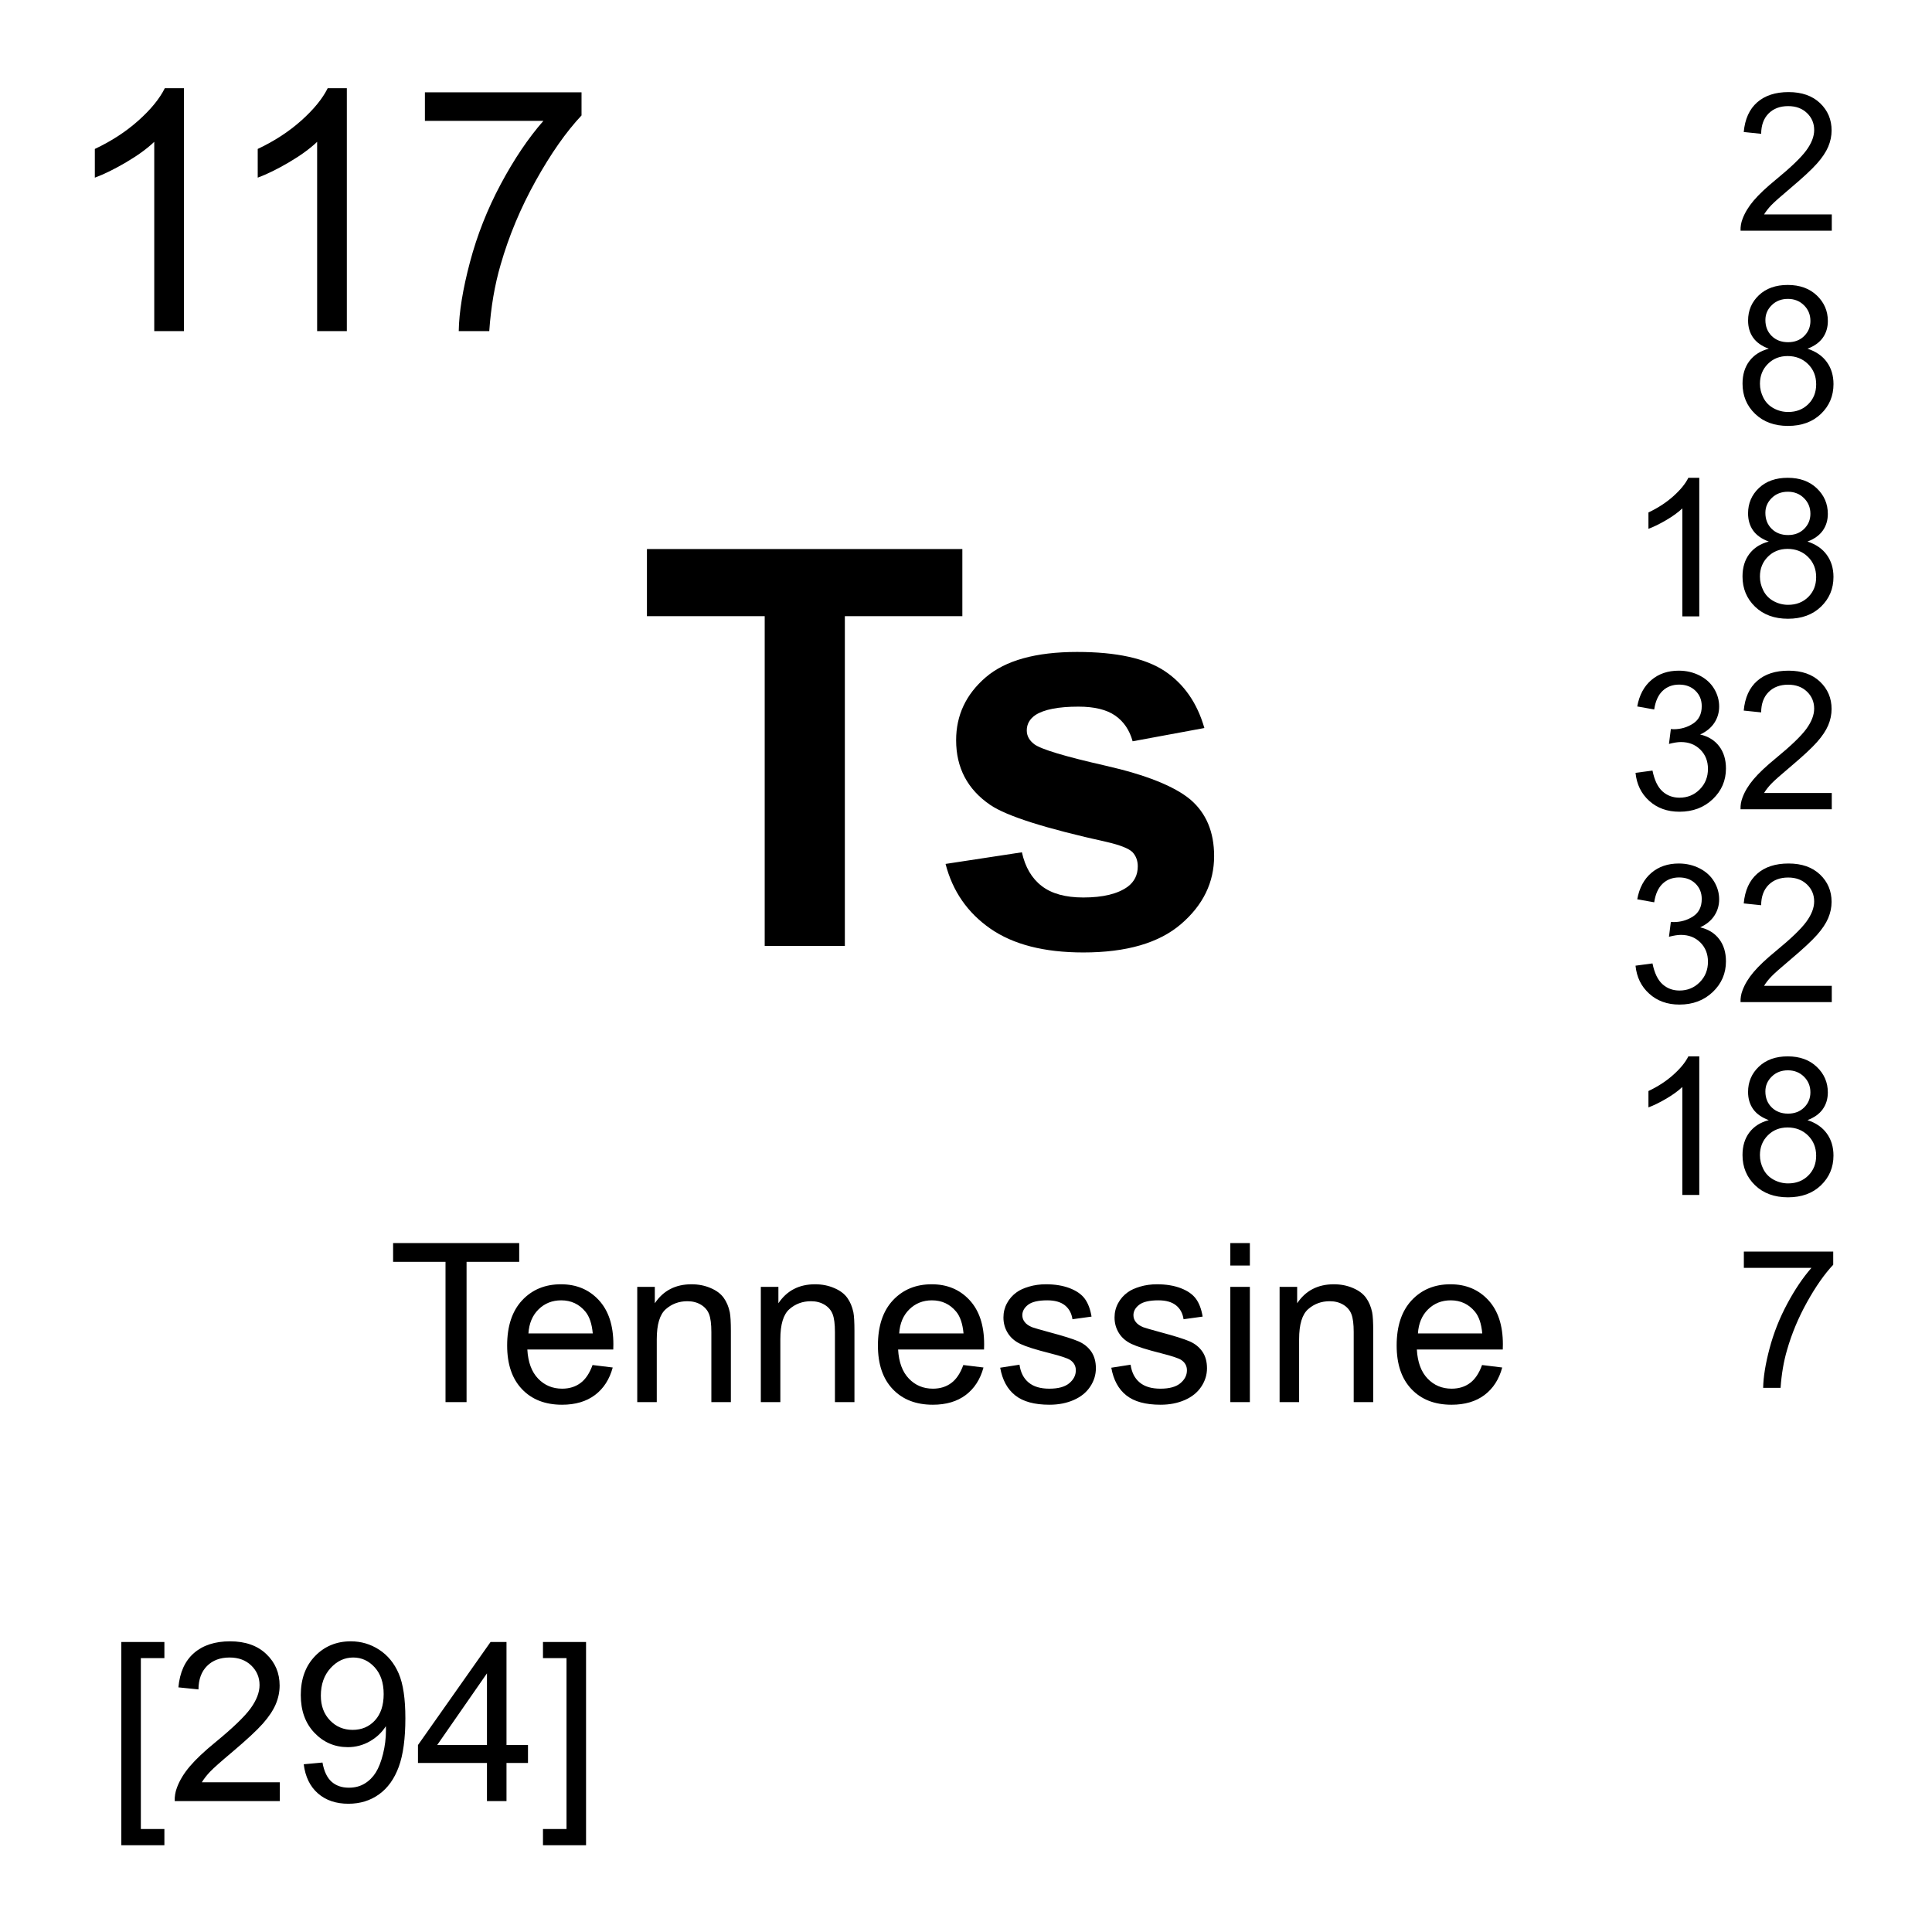 <?xml version="1.0" encoding="utf-8"?>
<!-- Generator: Adobe Illustrator 16.2.0, SVG Export Plug-In . SVG Version: 6.00 Build 0)  -->
<!DOCTYPE svg PUBLIC "-//W3C//DTD SVG 1.1//EN" "http://www.w3.org/Graphics/SVG/1.1/DTD/svg11.dtd">
<svg version="1.1" id="Layer_1" xmlns="http://www.w3.org/2000/svg" xmlns:xlink="http://www.w3.org/1999/xlink" x="0px" y="0px"
	 width="900px" height="900px" viewBox="0 0 900 900" enable-background="new 0 0 900 900" xml:space="preserve">
<path d="M85.691,154.257H71.854V66.073c-3.34,3.184-7.705,6.357-13.115,9.531c-5.4,3.184-10.264,5.566-14.561,7.158V69.384
	c7.734-3.643,14.502-8.047,20.293-13.223c5.791-5.176,9.893-10.205,12.305-15.068h8.916L85.691,154.257L85.691,154.257z
	 M161.57,154.257h-13.838V66.073c-3.34,3.184-7.705,6.357-13.115,9.531c-5.4,3.184-10.264,5.566-14.561,7.158V69.384
	c7.734-3.643,14.502-8.047,20.293-13.223c5.791-5.176,9.893-10.205,12.305-15.068h8.916V154.257L161.57,154.257z M197.938,56.308
	V43.007h72.959v10.771c-7.178,7.637-14.287,17.783-21.338,30.439c-7.051,12.656-12.49,25.684-16.338,39.053
	c-2.764,9.434-4.531,19.766-5.303,30.986h-14.219c0.146-8.867,1.895-19.58,5.225-32.139c3.33-12.559,8.105-24.658,14.336-36.328
	c6.23-11.65,12.852-21.484,19.873-29.482L197.938,56.308L197.938,56.308z M207.537,653.168v-65.352h-24.414v-8.75h58.74v8.75
	h-24.521v65.352H207.537L207.537,653.168z M276.033,635.883l9.395,1.152c-1.484,5.488-4.229,9.766-8.232,12.793
	c-4.014,3.027-9.141,4.551-15.371,4.551c-7.852,0-14.072-2.422-18.672-7.266c-4.6-4.824-6.904-11.603-6.904-20.332
	c0-9.023,2.324-16.035,6.973-21.035c4.658-4.98,10.684-7.48,18.096-7.48c7.178,0,13.047,2.441,17.598,7.345
	c4.541,4.883,6.816,11.758,6.816,20.604c0,0.547-0.01,1.349-0.049,2.441h-40.029c0.332,5.897,2.002,10.41,5,13.535
	c2.998,3.145,6.738,4.707,11.221,4.707c3.34,0,6.182-0.88,8.545-2.638C272.781,642.523,274.646,639.711,276.033,635.883
	L276.033,635.883z M246.16,621.176h29.971c-0.41-4.531-1.553-7.91-3.438-10.176c-2.9-3.496-6.66-5.254-11.27-5.254
	c-4.18,0-7.695,1.406-10.537,4.199C248.035,612.738,246.463,616.488,246.16,621.176L246.16,621.176z M296.854,653.168v-53.691h8.184
	v7.638c3.945-5.898,9.639-8.849,17.09-8.849c3.232,0,6.201,0.586,8.916,1.759c2.715,1.151,4.746,2.676,6.094,4.569
	c1.349,1.875,2.285,4.121,2.832,6.72c0.332,1.68,0.498,4.629,0.498,8.848v33.008h-9.092v-32.656c0-3.711-0.352-6.483-1.064-8.319
	c-0.702-1.836-1.963-3.302-3.76-4.396c-1.807-1.094-3.926-1.641-6.348-1.641c-3.877,0-7.217,1.229-10.029,3.69
	c-2.822,2.461-4.229,7.129-4.229,14.004v29.316H296.854L296.854,653.168z M354.422,653.168v-53.691h8.185v7.638
	c3.944-5.898,9.639-8.849,17.09-8.849c3.231,0,6.2,0.586,8.916,1.759c2.715,1.151,4.746,2.676,6.094,4.569
	c1.348,1.875,2.285,4.121,2.832,6.72c0.332,1.68,0.498,4.629,0.498,8.848v33.008h-9.092v-32.656c0-3.711-0.353-6.483-1.064-8.319
	c-0.703-1.836-1.963-3.302-3.76-4.396c-1.808-1.094-3.926-1.641-6.349-1.641c-3.877,0-7.217,1.229-10.028,3.69
	c-2.822,2.461-4.229,7.129-4.229,14.004v29.316H354.422L354.422,653.168z M448.748,635.883l9.395,1.152
	c-1.483,5.488-4.229,9.766-8.231,12.793c-4.015,3.027-9.142,4.551-15.371,4.551c-7.853,0-14.072-2.422-18.672-7.266
	c-4.601-4.824-6.904-11.603-6.904-20.332c0-9.023,2.324-16.035,6.973-21.035c4.658-4.98,10.685-7.48,18.097-7.48
	c7.178,0,13.047,2.441,17.598,7.345c4.541,4.883,6.816,11.758,6.816,20.604c0,0.547-0.011,1.349-0.049,2.441h-40.029
	c0.332,5.897,2.002,10.41,5,13.535c2.998,3.145,6.738,4.707,11.221,4.707c3.34,0,6.183-0.88,8.545-2.638
	C445.496,642.523,447.361,639.711,448.748,635.883L448.748,635.883z M418.875,621.176h29.971c-0.41-4.531-1.553-7.91-3.438-10.176
	c-2.9-3.496-6.66-5.254-11.271-5.254c-4.18,0-7.694,1.406-10.537,4.199C420.75,612.738,419.178,616.488,418.875,621.176
	L418.875,621.176z M465.926,637.133l8.994-1.406c0.508,3.613,1.914,6.367,4.229,8.281c2.305,1.935,5.526,2.892,9.678,2.892
	c4.18,0,7.274-0.859,9.297-2.56s3.037-3.69,3.037-5.996c0-2.051-0.898-3.672-2.687-4.844c-1.239-0.801-4.346-1.836-9.297-3.086
	c-6.67-1.68-11.299-3.146-13.877-4.375c-2.578-1.23-4.531-2.93-5.858-5.098c-1.339-2.168-2.003-4.57-2.003-7.207
	c0-2.384,0.548-4.609,1.65-6.642c1.076-2.018,2.607-3.756,4.473-5.078c1.416-1.055,3.341-1.934,5.781-2.655
	c2.441-0.723,5.068-1.095,7.861-1.095c4.209,0,7.91,0.605,11.094,1.816c3.184,1.229,5.537,2.871,7.051,4.94
	c1.515,2.07,2.56,4.845,3.136,8.302l-8.896,1.229c-0.4-2.772-1.572-4.922-3.516-6.483c-1.935-1.543-4.668-2.324-8.213-2.324
	c-4.181,0-7.158,0.703-8.945,2.07c-1.787,1.387-2.676,3.008-2.676,4.862c0,1.172,0.371,2.246,1.112,3.185
	c0.742,0.977,1.904,1.776,3.486,2.422c0.908,0.332,3.584,1.112,8.037,2.324c6.436,1.719,10.928,3.125,13.467,4.219
	c2.549,1.094,4.541,2.694,5.996,4.785c1.445,2.09,2.168,4.688,2.168,7.772c0,3.047-0.879,5.898-2.656,8.574
	c-1.768,2.676-4.315,4.746-7.655,6.211c-3.33,1.465-7.109,2.207-11.318,2.207c-6.973,0-12.295-1.445-15.947-4.355
	C469.266,647.133,466.941,642.836,465.926,637.133L465.926,637.133z M517.684,637.133l8.994-1.406
	c0.508,3.613,1.914,6.367,4.229,8.281c2.305,1.935,5.526,2.892,9.678,2.892c4.18,0,7.275-0.859,9.297-2.56
	c2.022-1.7,3.037-3.69,3.037-5.996c0-2.051-0.897-3.672-2.686-4.844c-1.24-0.801-4.347-1.836-9.298-3.086
	c-6.67-1.68-11.299-3.146-13.877-4.375c-2.577-1.23-4.53-2.93-5.858-5.098c-1.338-2.168-2.002-4.57-2.002-7.207
	c0-2.384,0.547-4.609,1.649-6.642c1.076-2.018,2.607-3.756,4.474-5.078c1.416-1.055,3.34-1.934,5.78-2.655
	c2.441-0.723,5.068-1.095,7.861-1.095c4.209,0,7.91,0.605,11.094,1.816c3.185,1.229,5.537,2.871,7.052,4.94
	c1.514,2.07,2.559,4.845,3.135,8.302l-8.896,1.229c-0.399-2.772-1.571-4.922-3.516-6.483c-1.934-1.543-4.668-2.324-8.213-2.324
	c-4.18,0-7.158,0.703-8.945,2.07c-1.787,1.387-2.676,3.008-2.676,4.862c0,1.172,0.371,2.246,1.113,3.185
	c0.741,0.977,1.903,1.776,3.485,2.422c0.908,0.332,3.584,1.112,8.037,2.324c6.437,1.719,10.928,3.125,13.467,4.219
	c2.55,1.094,4.541,2.694,5.996,4.785c1.445,2.09,2.168,4.688,2.168,7.772c0,3.047-0.879,5.898-2.655,8.574
	c-1.769,2.676-4.316,4.746-7.656,6.211c-3.33,1.465-7.109,2.207-11.318,2.207c-6.973,0-12.295-1.445-15.946-4.355
	C521.023,647.133,518.699,642.836,517.684,637.133L517.684,637.133z M573.133,589.535v-10.469h9.103v10.469H573.133z
	 M573.133,653.168v-53.691h9.103v53.691H573.133z M596.082,653.168v-53.691h8.184v7.638c3.945-5.898,9.64-8.849,17.091-8.849
	c3.231,0,6.2,0.586,8.916,1.759c2.715,1.151,4.745,2.676,6.094,4.569c1.348,1.875,2.285,4.121,2.832,6.72
	c0.332,1.68,0.498,4.629,0.498,8.848v33.008h-9.093v-32.656c0-3.711-0.352-6.483-1.063-8.319c-0.703-1.836-1.963-3.302-3.76-4.396
	c-1.808-1.094-3.927-1.641-6.349-1.641c-3.877,0-7.217,1.229-10.028,3.69c-2.822,2.461-4.229,7.129-4.229,14.004v29.316H596.082z
	 M690.398,635.883l9.395,1.152c-1.484,5.488-4.229,9.766-8.232,12.793c-4.014,3.027-9.141,4.551-15.37,4.551
	c-7.853,0-14.072-2.422-18.673-7.266c-4.6-4.824-6.903-11.603-6.903-20.332c0-9.023,2.324-16.035,6.973-21.035
	c4.658-4.98,10.685-7.48,18.097-7.48c7.178,0,13.047,2.441,17.598,7.345c4.541,4.883,6.815,11.758,6.815,20.604
	c0,0.547-0.01,1.349-0.049,2.441H660.02c0.332,5.897,2.002,10.41,5,13.535c2.998,3.145,6.737,4.707,11.221,4.707
	c3.34,0,6.182-0.88,8.545-2.638C687.146,642.523,689.012,639.711,690.398,635.883L690.398,635.883z M660.525,621.176h29.971
	c-0.41-4.531-1.553-7.91-3.438-10.176c-2.899-3.496-6.659-5.254-11.27-5.254c-4.18,0-7.695,1.406-10.537,4.199
	C662.4,612.738,660.828,616.488,660.525,621.176L660.525,621.176z"/>
<g>
	<path d="M56.512,859.574v-94.668H76.58v7.52H65.613v79.609H76.58v7.539H56.512L56.512,859.574z M130.359,830.258v8.75H81.385
		c-0.074-2.159,0.288-4.312,1.064-6.328c1.24-3.34,3.242-6.621,5.986-9.844c2.744-3.242,6.709-6.992,11.904-11.229
		c8.047-6.603,13.496-11.837,16.328-15.685c2.822-3.867,4.238-7.52,4.238-10.957c0-3.594-1.289-6.641-3.867-9.121
		c-2.578-2.479-5.938-3.711-10.078-3.711c-4.385,0-7.891,1.31-10.518,3.945c-2.627,2.617-3.955,6.27-3.994,10.918l-9.346-0.957
		c0.635-6.973,3.047-12.305,7.227-15.957c4.18-3.652,9.785-5.488,16.836-5.488c7.109,0,12.734,1.974,16.875,5.918
		c4.15,3.945,6.221,8.828,6.221,14.669c0,2.948-0.605,5.879-1.816,8.729c-1.221,2.871-3.232,5.879-6.045,9.063
		c-2.813,3.163-7.49,7.5-14.023,13.026c-5.459,4.59-8.965,7.695-10.518,9.336c-1.553,1.621-2.832,3.281-3.838,4.922H130.359
		L130.359,830.258z M141.482,821.859l8.74-0.802c0.742,4.121,2.158,7.091,4.248,8.945c2.09,1.855,4.766,2.773,8.037,2.773
		c2.793,0,5.244-0.625,7.354-1.914c2.109-1.271,3.828-2.988,5.176-5.138c1.348-2.129,2.48-5.02,3.389-8.651
		c0.91-3.642,1.369-7.38,1.367-11.133c0-0.392-0.02-0.996-0.049-1.816c-1.826,2.891-4.307,5.254-7.461,7.051
		c-3.111,1.794-6.643,2.73-10.234,2.715c-6.133,0-11.318-2.227-15.566-6.68s-6.367-10.313-6.367-17.598
		c0-7.5,2.217-13.556,6.65-18.146c4.424-4.569,9.98-6.875,16.65-6.875c4.814,0,9.229,1.31,13.213,3.906
		c3.994,2.598,7.031,6.289,9.102,11.094c2.071,4.806,3.105,11.738,3.105,20.84c0,9.474-1.025,17.013-3.076,22.617
		c-2.061,5.625-5.117,9.883-9.18,12.813c-4.063,2.93-8.818,4.395-14.277,4.395c-5.791,0-10.527-1.602-14.199-4.823
		C144.432,832.23,142.225,827.699,141.482,821.859L141.482,821.859z M178.729,789.164c0-5.215-1.387-9.375-4.17-12.441
		c-2.773-3.065-6.123-4.59-10.029-4.59c-4.043,0-7.568,1.66-10.566,4.961s-4.502,7.578-4.502,12.832
		c0,4.707,1.426,8.555,4.277,11.504c2.842,2.949,6.357,4.414,10.537,4.414c4.209,0,7.676-1.465,10.391-4.414
		C177.371,798.48,178.729,794.398,178.729,789.164z M226.844,839.008v-17.754h-32.139v-8.34l33.809-48.008h7.432v48.008h10.01v8.34
		h-10.01v17.754H226.844L226.844,839.008z M226.844,812.914v-33.398l-23.193,33.398H226.844z M273.006,859.574h-20.068v-7.539
		h10.967v-79.609h-10.967v-7.52h20.068V859.574L273.006,859.574z"/>
</g>
<g>
	<path d="M356.229,440.663V287.05h-54.862v-31.279H448.3v31.279h-54.735v153.613H356.229z M440.477,402.45l35.566-5.42
		c1.514,6.895,4.58,12.129,9.209,15.692c4.619,3.584,11.094,5.361,19.414,5.361c9.17,0,16.064-1.68,20.684-5.039
		c3.115-2.354,4.668-5.508,4.668-9.463c0-2.687-0.84-4.912-2.52-6.68c-1.768-1.68-5.723-3.242-11.855-4.668
		c-28.584-6.309-46.709-12.061-54.354-17.275c-10.596-7.236-15.889-17.285-15.889-30.146c0-11.602,4.58-21.357,13.739-29.258
		c9.17-7.9,23.379-11.855,42.627-11.855c18.33,0,31.953,2.988,40.869,8.955c8.906,5.967,15.049,14.795,18.408,26.484l-33.418,6.182
		c-1.436-5.215-4.141-9.209-8.135-11.982s-9.697-4.16-17.09-4.16c-9.336,0-16.017,1.299-20.06,3.906
		c-2.686,1.846-4.032,4.248-4.032,7.188c0,2.52,1.182,4.668,3.534,6.436c3.193,2.354,14.229,5.674,33.105,9.961
		s32.052,9.54,39.542,15.761c7.393,6.309,11.094,15.098,11.094,26.357c0,12.285-5.127,22.832-15.391,31.66
		c-10.254,8.828-25.431,13.242-45.527,13.242c-18.242,0-32.686-3.701-43.32-11.104C450.711,425.194,443.758,415.146,440.477,402.45
		L440.477,402.45z"/>
</g>
<g>
	<path d="M853.318,99.882v7.588h-42.5c-0.068-1.904,0.244-3.73,0.918-5.479c1.084-2.9,2.813-5.752,5.194-8.555
		c2.384-2.813,5.83-6.055,10.332-9.746c6.992-5.732,11.709-10.264,14.17-13.613c2.451-3.35,3.683-6.514,3.683-9.502
		c0-3.125-1.113-5.771-3.351-7.92c-2.245-2.148-5.155-3.223-8.76-3.223c-3.799,0-6.836,1.143-9.121,3.428
		c-2.274,2.275-3.438,5.439-3.467,9.473l-8.115-0.84c0.558-6.045,2.646-10.664,6.279-13.838c3.623-3.174,8.486-4.756,14.6-4.756
		c6.173,0,11.056,1.709,14.658,5.127c3.594,3.428,5.392,7.666,5.392,12.725c0,2.578-0.527,5.107-1.572,7.588
		c-1.055,2.49-2.803,5.107-5.244,7.852c-2.441,2.754-6.504,6.523-12.178,11.318c-4.736,3.975-7.773,6.68-9.121,8.096
		s-2.461,2.842-3.34,4.277H853.318L853.318,99.882z M823.973,162.44c-3.271-1.201-5.703-2.91-7.284-5.137
		c-1.572-2.217-2.363-4.883-2.363-7.979c0-4.678,1.68-8.613,5.039-11.807c3.369-3.184,7.842-4.775,13.428-4.775
		c5.615,0,10.137,1.631,13.555,4.893c3.418,3.262,5.138,7.227,5.138,11.904c0,2.988-0.791,5.586-2.354,7.793
		c-1.563,2.207-3.936,3.906-7.129,5.107c3.955,1.289,6.953,3.359,9.014,6.23c2.07,2.861,3.097,6.289,3.097,10.264
		c0,5.498-1.943,10.117-5.83,13.857c-3.896,3.75-9.015,5.615-15.361,5.615c-6.338,0-11.455-1.875-15.352-5.635
		c-3.888-3.76-5.83-8.447-5.83-14.063c0-4.18,1.055-7.676,3.184-10.498C817.039,165.39,820.057,163.466,823.973,162.44
		L823.973,162.44z M819.852,178.759c0,2.256,0.527,4.434,1.603,6.533c1.063,2.109,2.656,3.74,4.756,4.893
		c2.082,1.146,4.421,1.74,6.797,1.729c3.779,0,6.896-1.211,9.347-3.633c2.461-2.432,3.69-5.518,3.69-9.258
		c0-3.799-1.27-6.943-3.799-9.434c-2.529-2.48-5.693-3.73-9.502-3.73c-3.711,0-6.787,1.23-9.229,3.691
		C821.072,172.001,819.852,175.077,819.852,178.759L819.852,178.759z M822.391,149.062c0,3.037,0.986,5.527,2.939,7.451
		c1.963,1.934,4.502,2.9,7.637,2.9c3.037,0,5.537-0.957,7.48-2.871c1.942-1.914,2.92-4.268,2.92-7.041
		c0-2.9-1.006-5.332-3.008-7.305c-2.002-1.973-4.502-2.959-7.48-2.959c-3.018,0-5.518,0.957-7.5,2.891
		C823.387,144.062,822.391,146.366,822.391,149.062L822.391,149.062z M791.59,287.147h-7.891v-50.313
		c-1.904,1.807-4.396,3.623-7.48,5.439c-3.086,1.807-5.858,3.174-8.311,4.072v-7.627c4.414-2.08,8.271-4.59,11.582-7.549
		c3.301-2.949,5.645-5.82,7.012-8.594h5.088V287.147L791.59,287.147z M823.963,252.274c-3.271-1.201-5.703-2.91-7.285-5.137
		c-1.571-2.217-2.362-4.883-2.362-7.979c0-4.678,1.68-8.613,5.039-11.807c3.368-3.184,7.842-4.775,13.428-4.775
		c5.615,0,10.137,1.631,13.555,4.893c3.418,3.262,5.137,7.227,5.137,11.904c0,2.988-0.791,5.586-2.354,7.793
		c-1.563,2.207-3.937,3.906-7.129,5.107c3.955,1.289,6.953,3.359,9.014,6.23c2.07,2.861,3.096,6.289,3.096,10.264
		c0,5.498-1.942,10.117-5.829,13.857c-3.896,3.75-9.015,5.615-15.361,5.615c-6.338,0-11.455-1.875-15.353-5.635
		c-3.887-3.76-5.83-8.447-5.83-14.063c0-4.18,1.056-7.676,3.185-10.498C817.029,255.224,820.047,253.3,823.963,252.274
		L823.963,252.274z M819.842,268.593c0,2.256,0.527,4.434,1.603,6.533c1.063,2.109,2.655,3.74,4.756,4.893
		c2.081,1.146,4.421,1.74,6.797,1.729c3.779,0,6.895-1.211,9.346-3.633c2.461-2.432,3.691-5.518,3.691-9.258
		c0-3.799-1.271-6.943-3.799-9.434c-2.529-2.48-5.693-3.73-9.502-3.73c-3.712,0-6.787,1.23-9.229,3.691
		C821.063,261.835,819.842,264.911,819.842,268.593L819.842,268.593z M822.381,238.896c0,3.037,0.986,5.527,2.939,7.451
		c1.963,1.934,4.502,2.9,7.637,2.9c3.037,0,5.537-0.957,7.48-2.871c1.942-1.914,2.92-4.268,2.92-7.041
		c0-2.9-1.006-5.332-3.009-7.305c-2.002-1.973-4.502-2.959-7.479-2.959c-3.018,0-5.518,0.957-7.5,2.891
		C823.377,233.896,822.381,236.2,822.381,238.896L822.381,238.896z M761.893,360.019l7.9-1.055c0.908,4.473,2.451,7.695,4.629,9.668
		c2.178,1.973,4.834,2.959,7.959,2.959c3.711,0,6.855-1.279,9.414-3.857c2.56-2.568,3.838-5.762,3.838-9.561
		c0-3.623-1.19-6.621-3.555-8.975c-2.373-2.354-5.381-3.525-9.043-3.525c-1.484,0-3.34,0.293-5.566,0.879l0.879-6.934
		c0.527,0.059,0.947,0.088,1.271,0.088c3.359,0,6.387-0.879,9.082-2.637c2.686-1.748,4.033-4.453,4.033-8.115
		c0-2.891-0.978-5.293-2.939-7.188c-1.953-1.904-4.492-2.852-7.588-2.852c-3.066,0-5.625,0.957-7.676,2.891
		c-2.052,1.934-3.359,4.824-3.945,8.691l-7.9-1.406c0.968-5.293,3.164-9.395,6.582-12.305s7.677-4.365,12.765-4.365
		c3.506,0,6.737,0.752,9.696,2.256c2.949,1.504,5.216,3.564,6.777,6.162c1.563,2.607,2.344,5.371,2.344,8.291
		c0,2.783-0.741,5.313-2.235,7.588c-1.494,2.285-3.701,4.102-6.621,5.439c3.799,0.879,6.758,2.705,8.856,5.469
		c2.109,2.764,3.164,6.221,3.164,10.371c0,5.615-2.051,10.371-6.143,14.277c-4.103,3.906-9.277,5.859-15.527,5.859
		c-5.645,0-10.332-1.68-14.063-5.049C764.549,369.726,762.42,365.37,761.893,360.019L761.893,360.019z M853.309,369.403v7.588h-42.5
		c-0.067-1.904,0.244-3.73,0.918-5.479c1.084-2.9,2.813-5.752,5.195-8.555c2.383-2.813,5.83-6.055,10.332-9.746
		c6.992-5.732,11.709-10.264,14.17-13.613c2.451-3.35,3.683-6.514,3.683-9.502c0-3.125-1.113-5.771-3.351-7.92
		c-2.246-2.148-5.156-3.223-8.76-3.223c-3.799,0-6.836,1.143-9.121,3.428c-2.275,2.275-3.438,5.439-3.467,9.473l-8.115-0.84
		c0.557-6.045,2.646-10.664,6.279-13.838c3.623-3.174,8.486-4.756,14.6-4.756c6.172,0,11.055,1.709,14.658,5.127
		c3.594,3.428,5.391,7.666,5.391,12.725c0,2.578-0.526,5.107-1.571,7.588c-1.056,2.49-2.804,5.107-5.244,7.852
		c-2.441,2.754-6.504,6.523-12.179,11.318c-4.735,3.975-7.772,6.68-9.12,8.096c-1.349,1.416-2.461,2.842-3.341,4.277H853.309
		L853.309,369.403z M761.893,449.853l7.9-1.055c0.908,4.468,2.451,7.69,4.629,9.663s4.834,2.969,7.959,2.969
		c3.711,0,6.855-1.289,9.414-3.867c2.56-2.559,3.838-5.757,3.838-9.556c0-3.623-1.19-6.621-3.555-8.975
		c-2.373-2.354-5.381-3.525-9.043-3.525c-1.484,0-3.34,0.293-5.566,0.879l0.879-6.934c0.527,0.059,0.947,0.088,1.271,0.088
		c3.359,0,6.387-0.879,9.082-2.637c2.686-1.748,4.033-4.453,4.033-8.115c0-2.891-0.978-5.293-2.939-7.188
		c-1.953-1.903-4.492-2.852-7.588-2.852c-3.066,0-5.625,0.957-7.676,2.891c-2.052,1.935-3.359,4.824-3.945,8.691l-7.9-1.406
		c0.968-5.293,3.164-9.395,6.582-12.305s7.677-4.365,12.765-4.365c3.506,0,6.737,0.752,9.696,2.256
		c2.949,1.504,5.216,3.564,6.777,6.162c1.563,2.607,2.344,5.371,2.344,8.291c0,2.783-0.741,5.313-2.235,7.588
		c-1.494,2.285-3.701,4.103-6.621,5.439c3.799,0.879,6.758,2.705,8.856,5.469c2.109,2.764,3.164,6.221,3.164,10.371
		c0,5.61-2.051,10.376-6.143,14.282c-4.103,3.906-9.277,5.858-15.527,5.858c-5.645,0-10.332-1.68-14.063-5.059
		C764.549,459.555,762.42,455.199,761.893,449.853L761.893,449.853z M853.309,459.242v7.578h-42.5
		c-0.067-1.896,0.244-3.73,0.918-5.47c1.084-2.909,2.813-5.762,5.195-8.555c2.383-2.816,5.83-6.06,10.332-9.751
		c6.992-5.731,11.709-10.264,14.17-13.613c2.451-3.35,3.683-6.514,3.683-9.502c0-3.125-1.113-5.771-3.351-7.92
		c-2.246-2.147-5.156-3.223-8.76-3.223c-3.799,0-6.836,1.143-9.121,3.428c-2.275,2.275-3.438,5.439-3.467,9.473l-8.115-0.84
		c0.557-6.045,2.646-10.664,6.279-13.838c3.623-3.174,8.486-4.756,14.6-4.756c6.172,0,11.055,1.709,14.658,5.127
		c3.594,3.428,5.391,7.666,5.391,12.726c0,2.577-0.526,5.106-1.571,7.588c-1.056,2.489-2.804,5.106-5.244,7.852
		c-2.441,2.754-6.504,6.523-12.179,11.318c-4.735,3.975-7.772,6.675-9.12,8.101c-1.349,1.406-2.461,2.832-3.341,4.277H853.309
		L853.309,459.242z M791.59,556.664h-7.891v-50.313c-1.904,1.816-4.396,3.634-7.48,5.449c-3.086,1.797-5.858,3.164-8.311,4.063
		v-7.617c4.414-2.09,8.271-4.59,11.582-7.559c3.301-2.949,5.645-5.82,7.012-8.595h5.088V556.664L791.59,556.664z M823.963,521.801
		c-3.271-1.211-5.703-2.91-7.285-5.137c-1.571-2.227-2.362-4.883-2.362-7.988c0-4.668,1.68-8.613,5.039-11.797
		c3.368-3.184,7.842-4.785,13.428-4.785c5.615,0,10.137,1.642,13.555,4.902s5.137,7.227,5.137,11.895
		c0,2.988-0.791,5.586-2.354,7.793c-1.563,2.207-3.937,3.906-7.129,5.117c3.955,1.289,6.953,3.359,9.014,6.23
		c2.07,2.852,3.096,6.289,3.096,10.254c0,5.508-1.942,10.117-5.829,13.867c-3.896,3.75-9.015,5.604-15.361,5.604
		c-6.338,0-11.455-1.875-15.353-5.625c-3.887-3.77-5.83-8.457-5.83-14.063c0-4.181,1.056-7.677,3.185-10.509
		C817.029,524.75,820.047,522.816,823.963,521.801z M819.842,538.109c0,2.266,0.527,4.434,1.603,6.543
		c1.063,2.108,2.655,3.729,4.756,4.883c2.081,1.148,4.42,1.746,6.797,1.738c3.779,0,6.895-1.211,9.346-3.634
		c2.461-2.44,3.691-5.526,3.691-9.258c0-3.809-1.271-6.953-3.799-9.434c-2.529-2.481-5.693-3.73-9.502-3.73
		c-3.712,0-6.787,1.23-9.229,3.691C821.063,531.352,819.842,534.438,819.842,538.109L819.842,538.109z M822.381,508.422
		c0,3.027,0.986,5.527,2.939,7.441c1.963,1.934,4.502,2.91,7.637,2.91c3.037,0,5.537-0.957,7.48-2.871
		c1.942-1.914,2.92-4.277,2.92-7.052c0-2.891-1.006-5.332-3.009-7.305c-2.002-1.973-4.502-2.949-7.479-2.949
		c-3.018,0-5.518,0.957-7.5,2.892C823.377,503.422,822.381,505.727,822.381,508.422L822.381,508.422z M812.352,590.609v-7.578
		h41.632v6.133c-4.103,4.354-8.154,10.156-12.179,17.383c-4.023,7.228-7.129,14.648-9.315,22.285
		c-1.582,5.371-2.588,11.27-3.027,17.676h-8.115c0.089-5.059,1.074-11.172,2.979-18.34s4.629-14.082,8.184-20.723
		c3.556-6.66,7.334-12.267,11.338-16.836H812.352L812.352,590.609z"/>
</g>
</svg>

